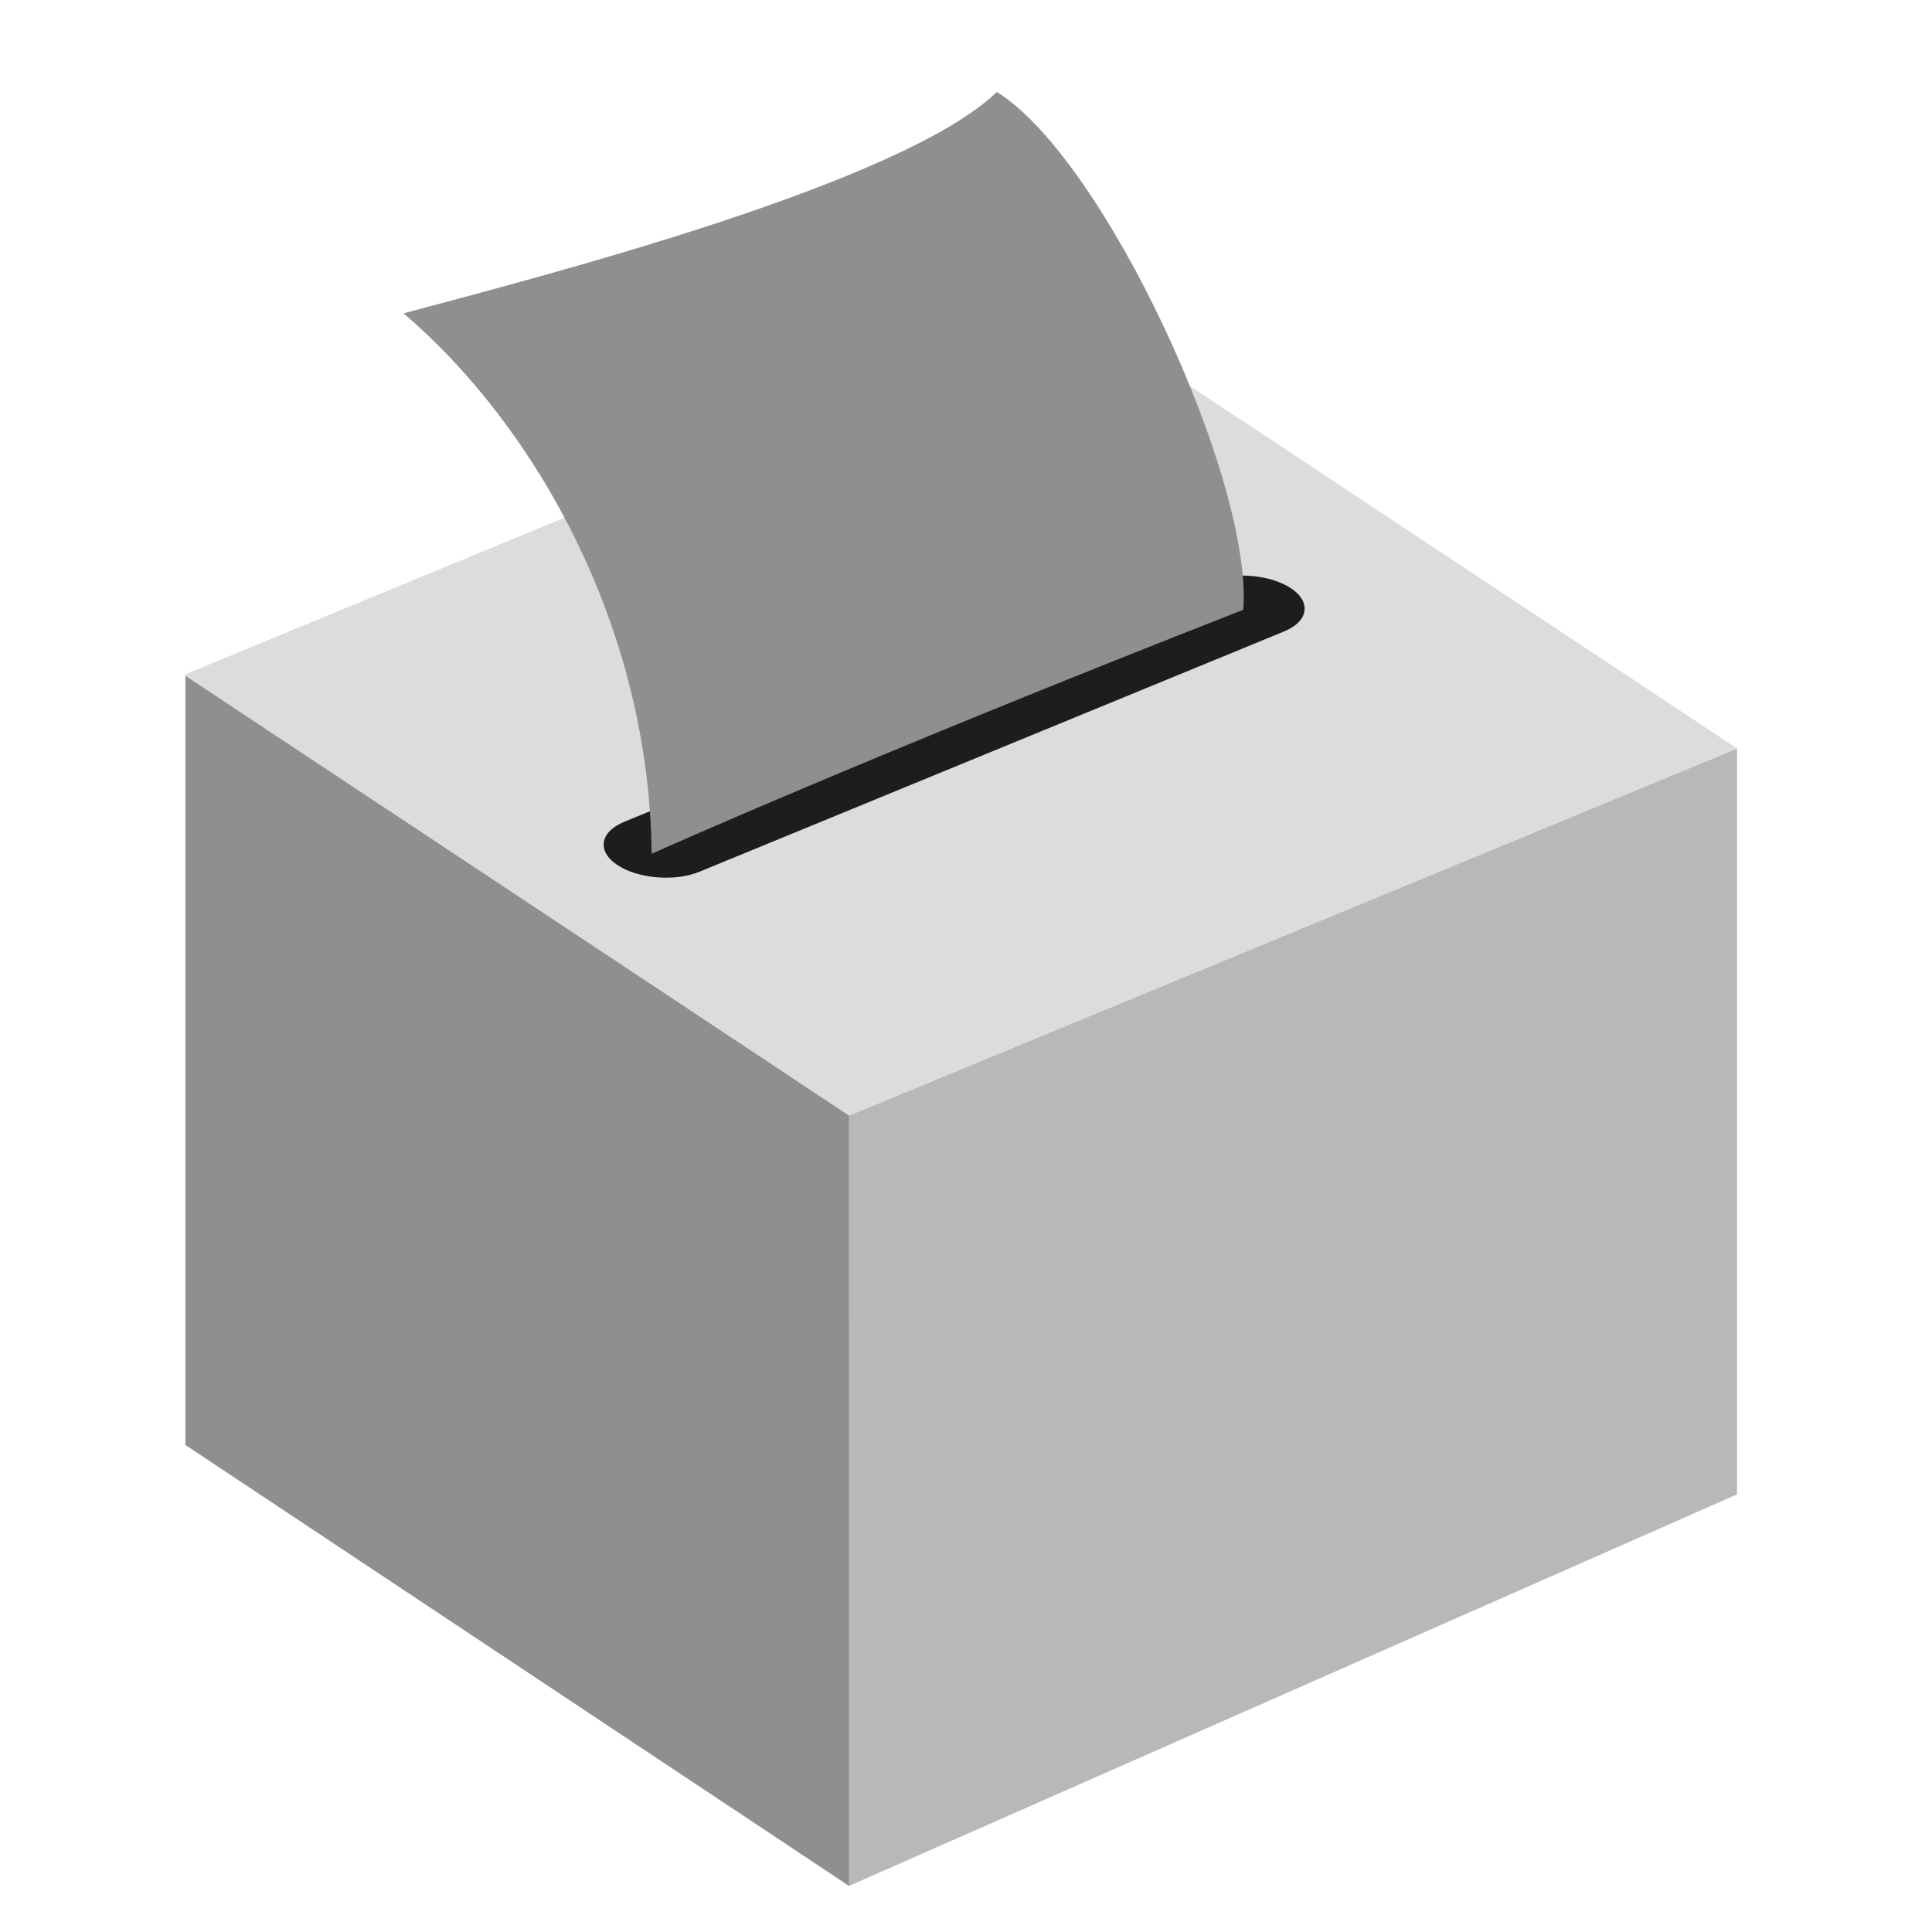 <svg xmlns="http://www.w3.org/2000/svg" width="42" height="42" viewBox="0 0 42 42">
    <g fill="none" fill-rule="evenodd">
        <path fill="#B8B8B8" d="M18.46 24.25l.001 16.747 19.3-8.51V16.272z"/>
        <path fill="#8F8F8F" d="M18.46 41L4.03 31.412V14.664l14.429 9.586z"/>
        <path fill="#DCDCDC" d="M4 14.671l14.46 9.58 19.306-7.979-14.46-9.578z"/>
        <path fill="#1D1D1D" d="M27.915 13.727L15.207 18.95c-.531.22-1.335.154-1.785-.144-.45-.299-.384-.722.147-.94l12.708-5.224c.531-.219 1.335-.153 1.786.145.45.299.384.722-.148.94"/>
        <path fill="#8F8F8F" d="M14.165 18.561c-.043-4.9-2.501-9.278-5.391-11.749C11.836 5.99 19.6 3.995 21.67 2c2.329 1.431 5.574 8.438 5.358 11.256-8.195 3.208-12.863 5.305-12.863 5.305"/>
    </g>
</svg>
